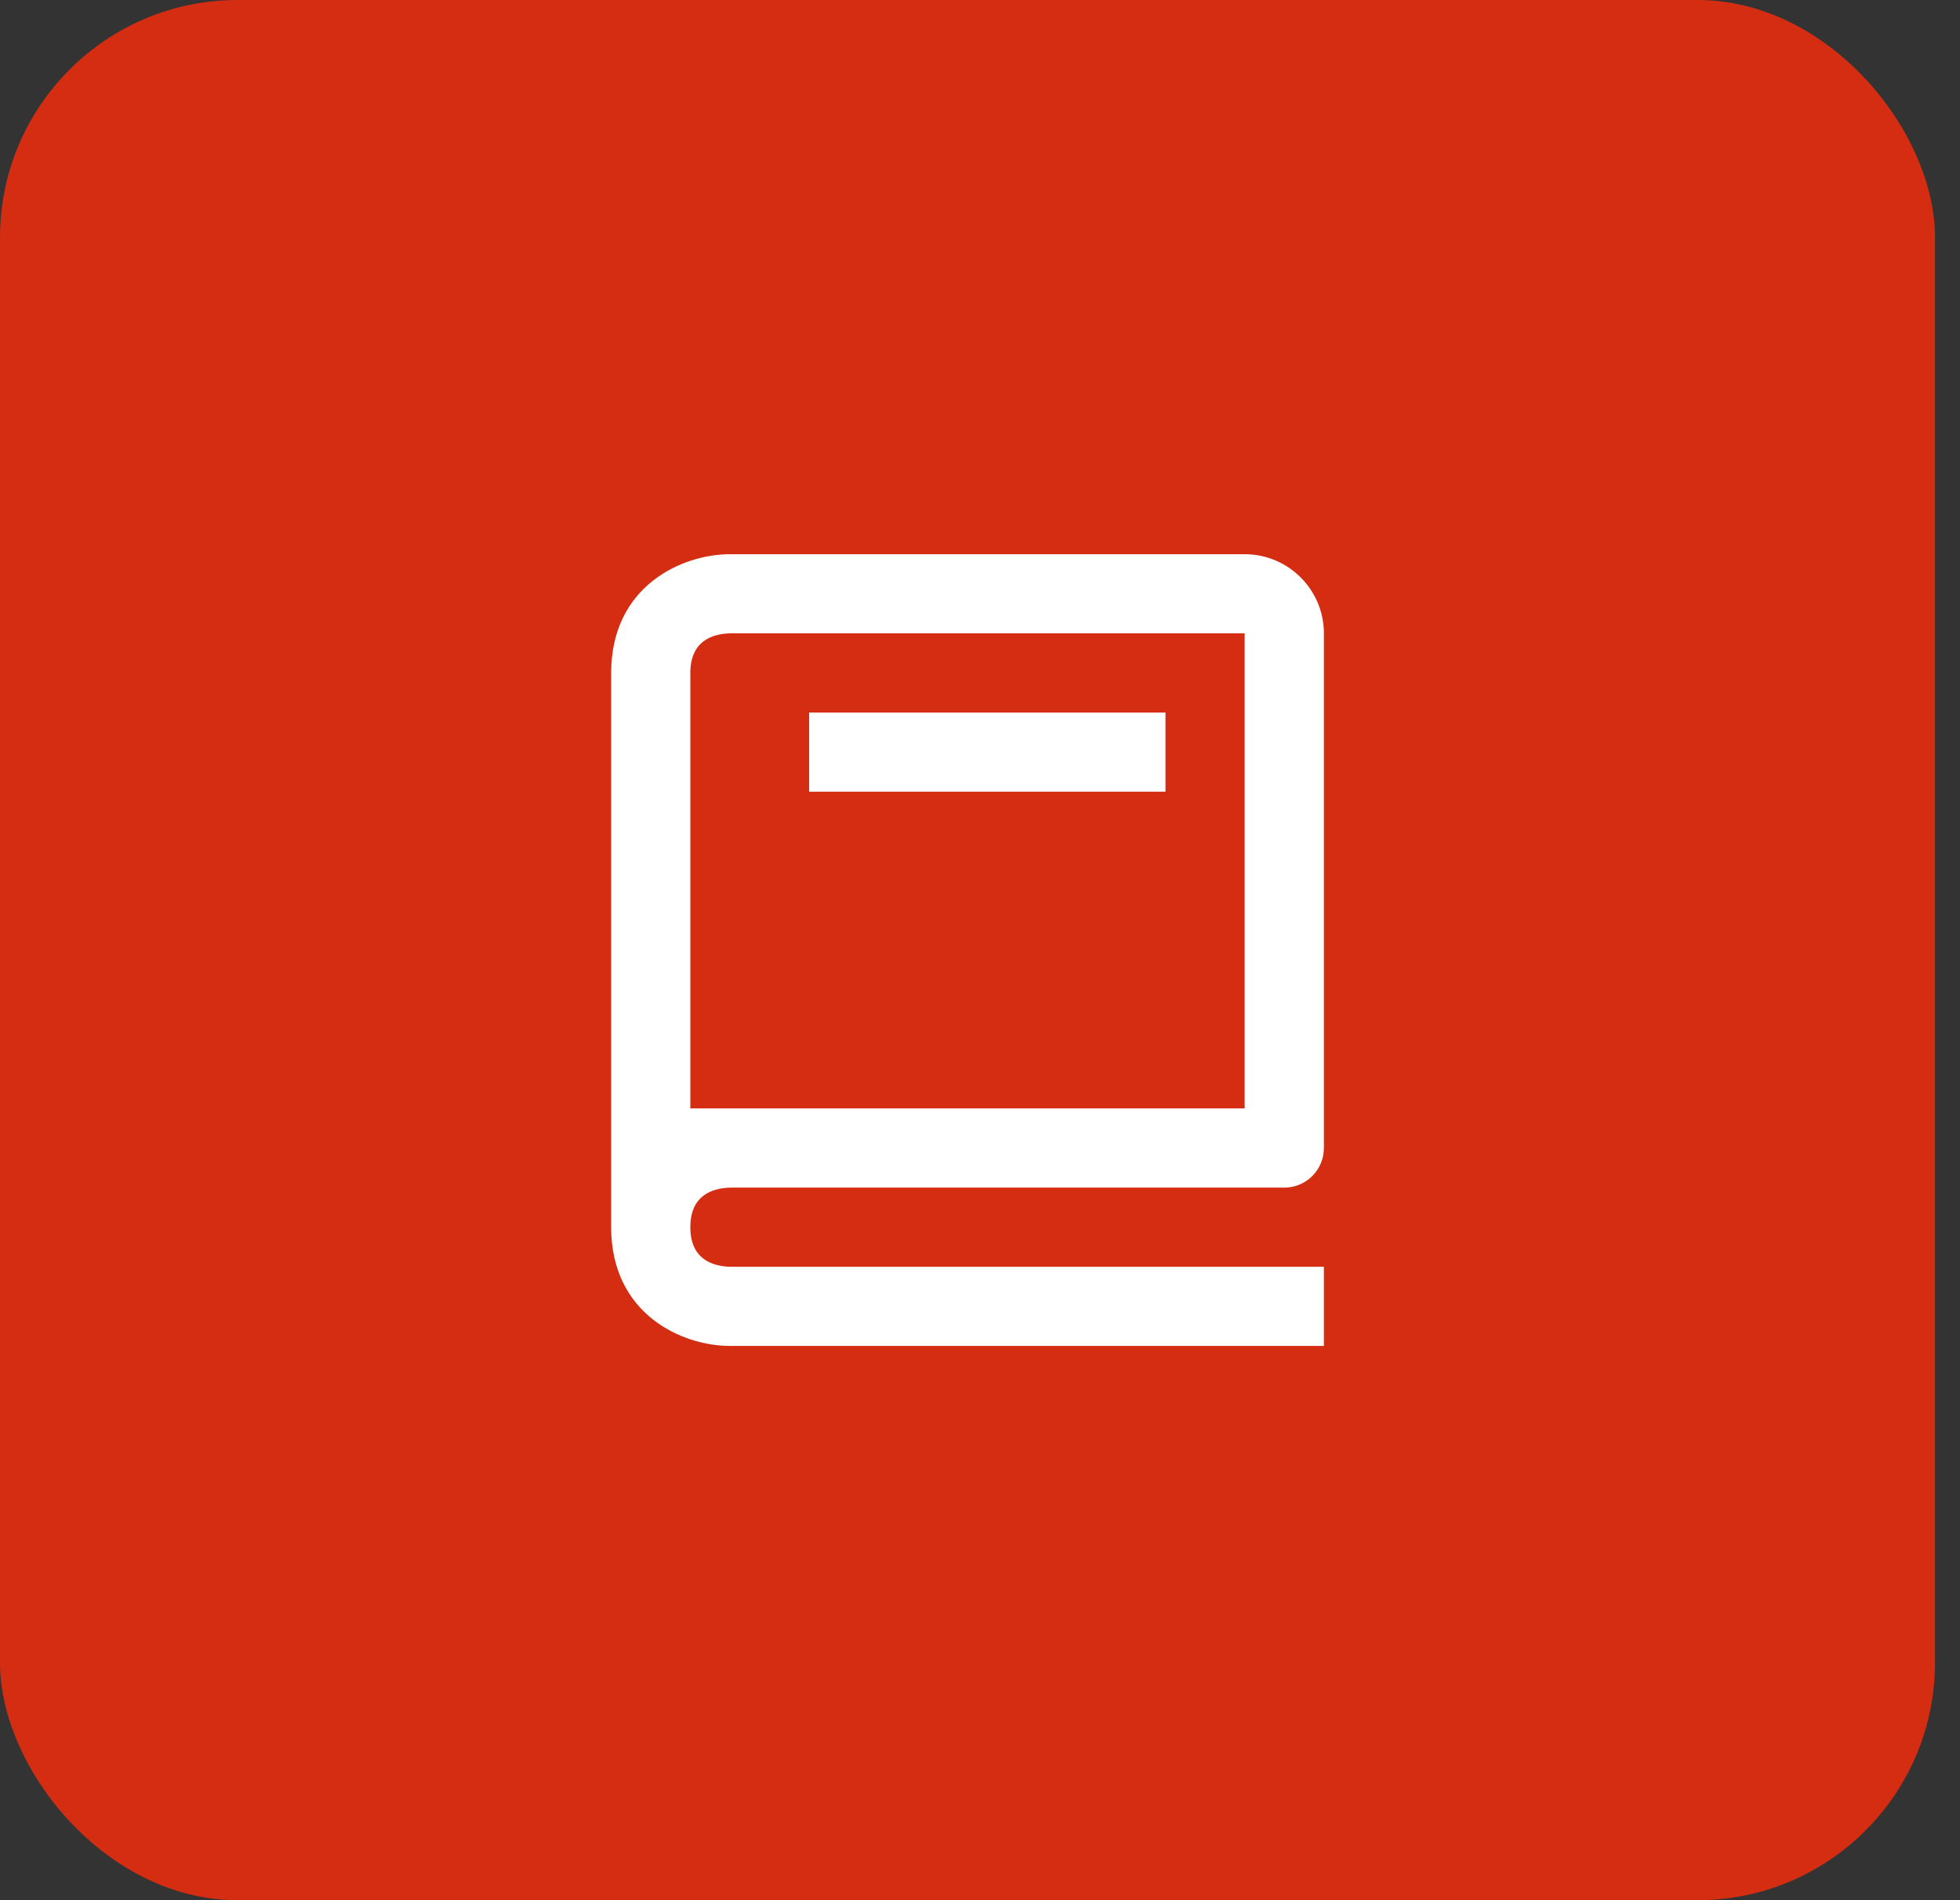 <svg width="33" height="32" viewBox="0 0 33 32" fill="none" xmlns="http://www.w3.org/2000/svg">
<rect x="0" y="0" width="33" height="32" fill="#333333" stroke="none"/>
<rect width="32.579" height="32" rx="4" fill="#D42D11"/>
<path fill-rule="evenodd" clip-rule="evenodd" d="M12.298 20H21.623C21.992 20 22.29 19.701 22.29 19.333V10.666C22.29 9.931 21.692 9.333 20.956 9.333H12.29C11.486 9.333 10.29 9.866 10.29 11.333V13.333V17.333V19.333V20.666C10.29 22.134 11.486 22.666 12.29 22.666H22.29V21.333H12.298C11.99 21.325 11.623 21.203 11.623 20.666C11.623 20.13 11.99 20.008 12.298 20ZM11.623 13.333V11.333C11.623 10.796 11.99 10.674 12.29 10.666H20.956V18.666H11.623V17.333V13.333ZM19.623 12H13.623V13.333H19.623V12Z" fill="white"/>
</svg>
